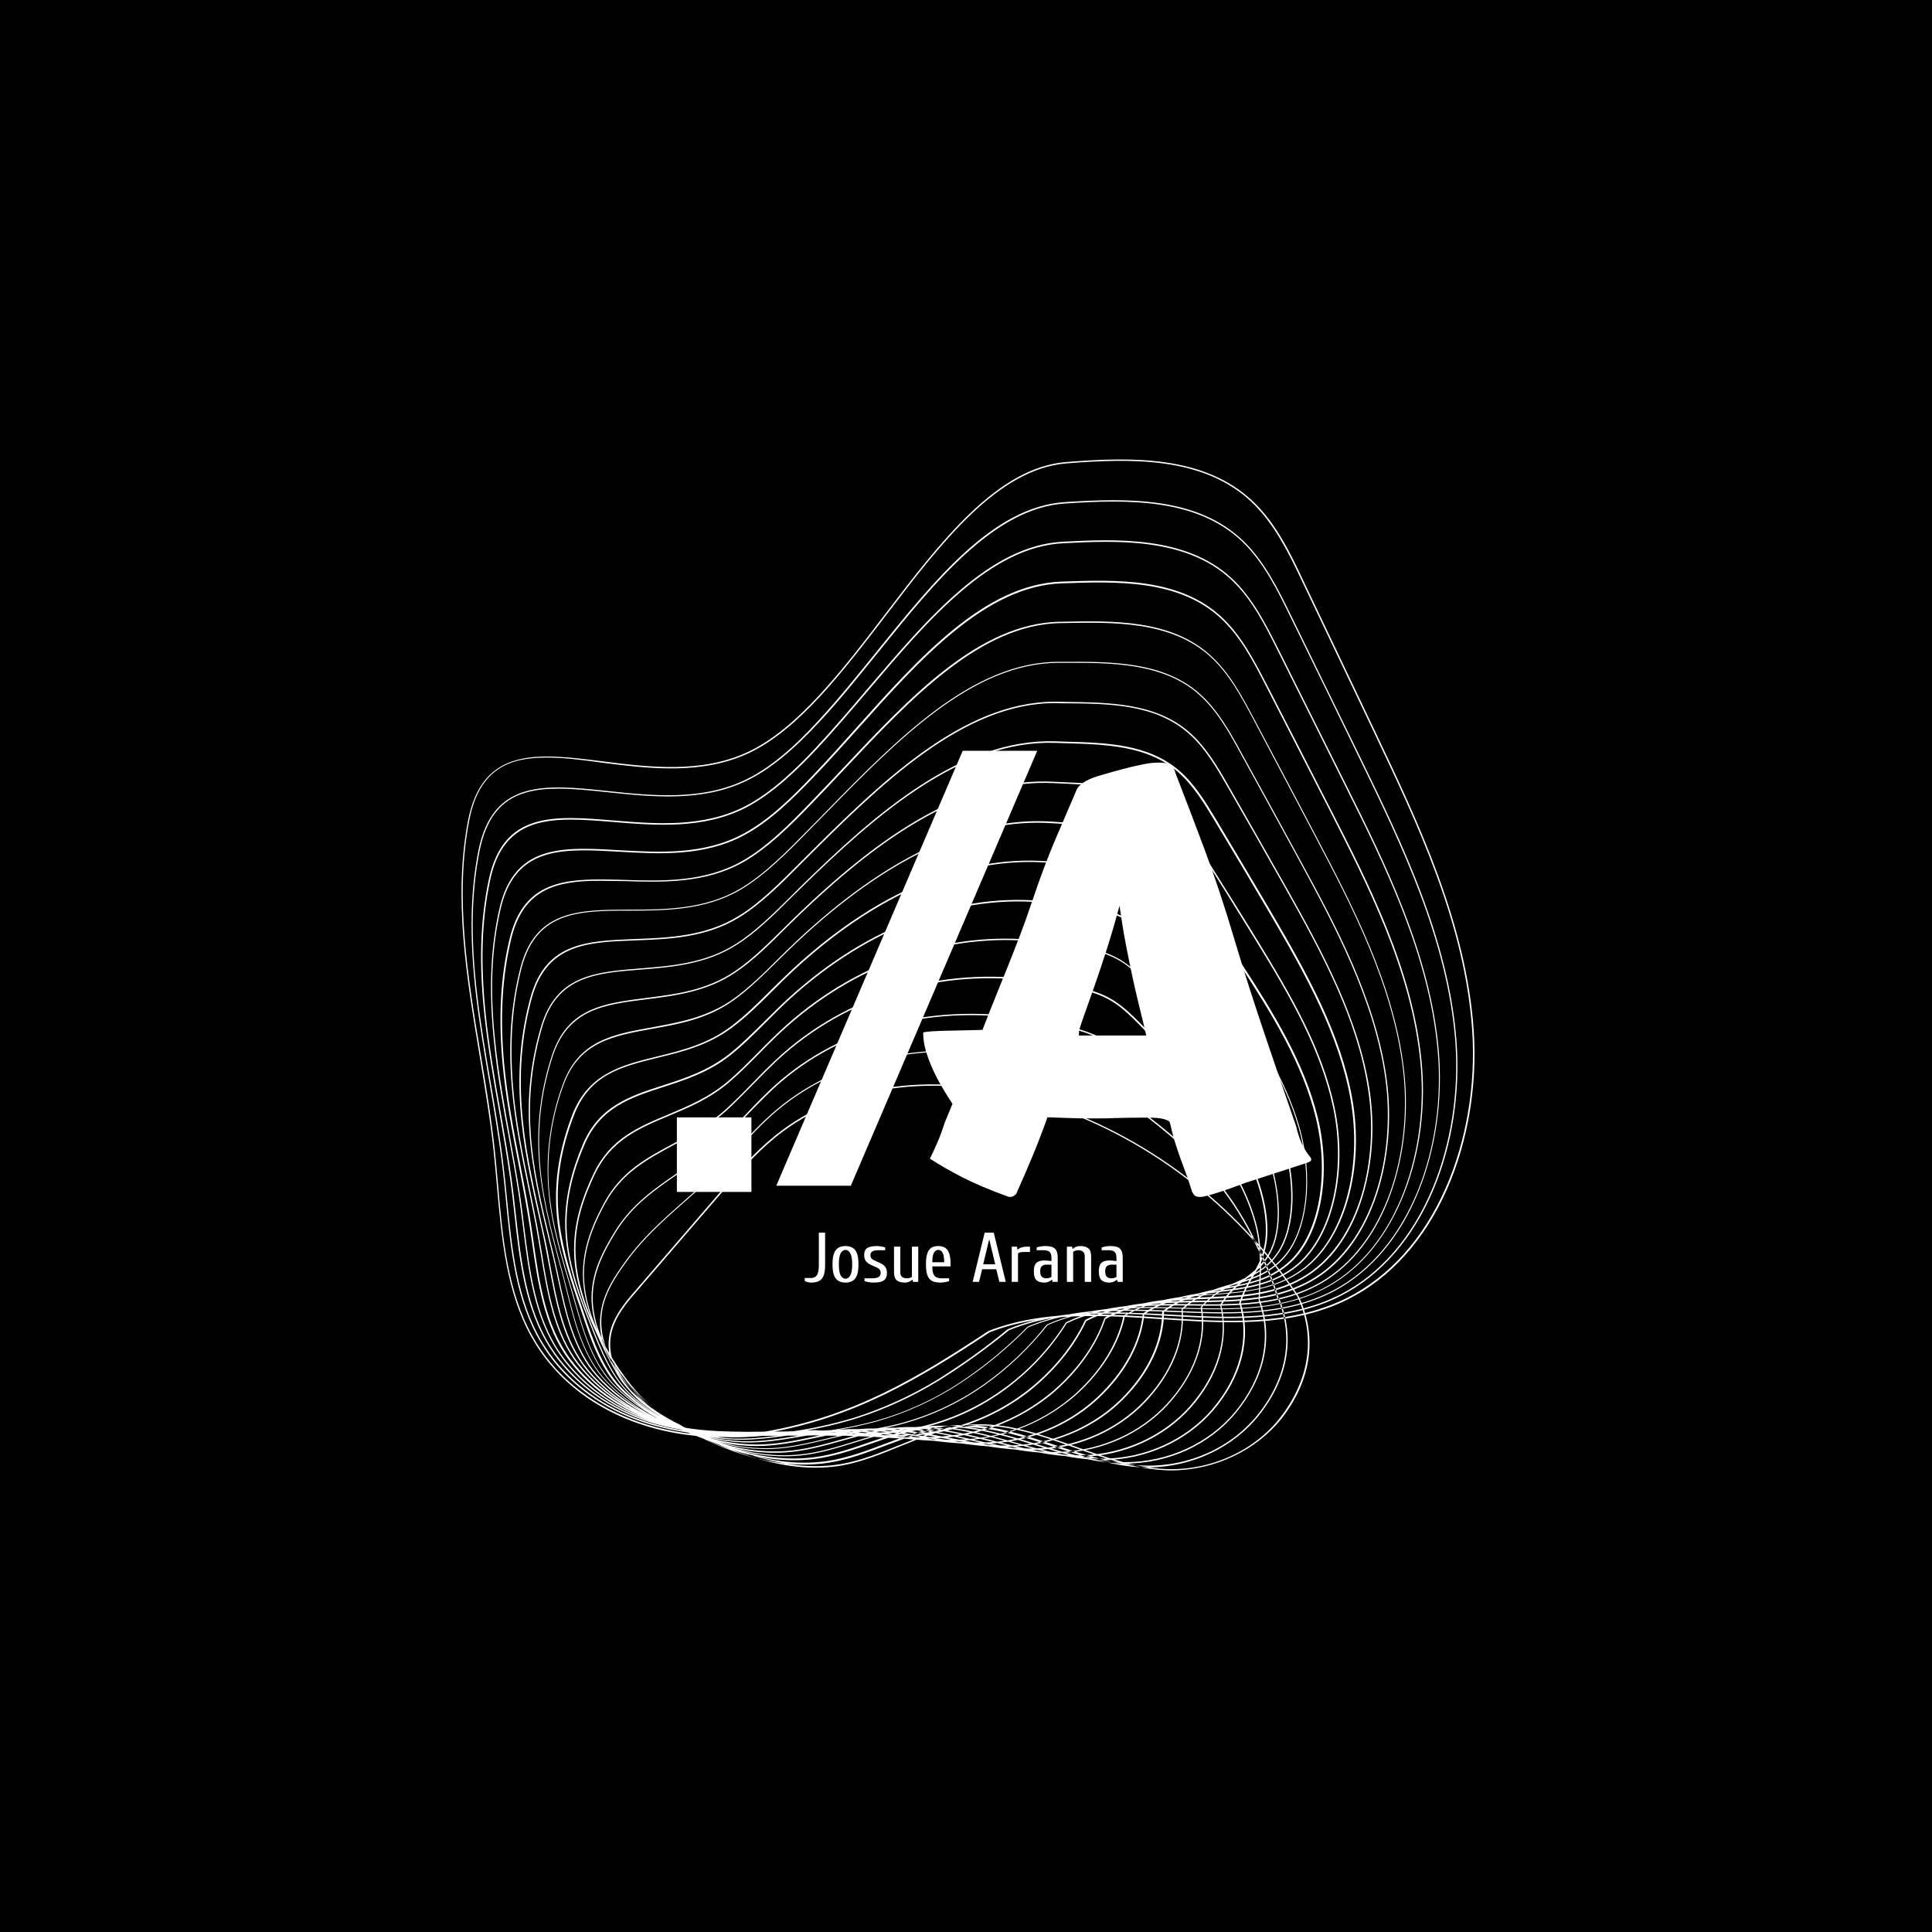 <svg xmlns="http://www.w3.org/2000/svg" xmlns:xlink="http://www.w3.org/1999/xlink" width="500" zoomAndPan="magnify" viewBox="0 0 375 375" height="500" preserveAspectRatio="xMidYMid meet" version="1.0"><defs><g><g id="id1"/><g id="id2"/><g id="id3"/></g><clipPath id="id4"><path d="M 89 89 L 286.738 89 L 286.738 286 L 89 286 Z M 89 89 " clip-rule="nonzero"/></clipPath></defs><rect x="-37.5" width="450" fill="rgb(0%, 0%, 0%)" y="-37.5" height="450" fill-opacity="1"/><rect x="-37.5" width="450" fill="rgb(100%, 100%, 100%)" y="-37.5" height="450" fill-opacity="1"/><rect x="-37.5" width="450" fill="rgb(0%, 0%, 0%)" y="-37.5" height="450" fill-opacity="1"/><g clip-path="url(#id4)"><path fill="rgb(100%, 100%, 100%)" d="M 227.312 285.406 C 226.941 285.406 226.574 285.406 226.172 285.371 C 220.199 285.105 214.324 283.023 208.621 281.012 C 201.777 278.562 194.695 276.047 187.516 276.852 C 183.086 277.324 178.824 279.066 174.695 280.742 C 171.074 282.219 167.348 283.73 163.488 284.434 C 152.887 286.312 142.113 281.953 132.082 276.953 C 129.129 275.477 124.969 273.027 121.949 269.707 C 118.828 266.254 117.617 262.629 118.324 258.941 C 118.996 255.52 121.41 252.703 123.391 250.422 L 139.867 231.301 C 143.086 227.543 146.41 223.688 150.367 220.5 C 157.113 215 165.434 211.746 175.098 210.773 C 183.656 209.898 193.02 210.973 202.113 213.824 C 222.145 220.098 239.895 233.48 252.043 251.562 L 251.977 251.629 L 252.074 251.594 C 255.734 259.375 254.594 267.762 248.855 275.211 C 243.887 281.516 235.734 285.406 227.312 285.406 Z M 190.266 276.449 C 196.574 276.449 202.75 278.629 208.754 280.777 C 214.426 282.789 220.266 284.871 226.203 285.137 C 234.93 285.508 243.555 281.617 248.621 274.973 C 254.258 267.629 255.398 259.344 251.809 251.66 C 239.695 233.648 222.012 220.297 202.043 214.059 C 192.984 211.207 183.691 210.168 175.168 211.039 C 165.57 212.012 157.281 215.266 150.57 220.699 C 146.645 223.887 143.324 227.746 140.102 231.469 L 123.625 250.59 C 121.578 252.938 119.297 255.621 118.625 258.973 C 117.887 262.699 118.691 269.941 132.215 276.684 C 142.215 281.684 152.953 286.012 163.457 284.133 C 167.281 283.461 171.004 281.918 174.629 280.477 C 178.758 278.797 183.051 277.055 187.516 276.551 C 188.422 276.484 189.328 276.449 190.266 276.449 Z M 244.391 274.672 C 250.027 267.594 251.438 259.543 248.285 251.996 L 248.051 252.098 C 251.137 259.543 249.762 267.496 244.191 274.504 C 239.023 280.98 230.801 284.703 222.18 284.469 C 216.34 284.301 210.566 282.387 204.965 280.543 C 204.059 280.242 203.152 279.938 202.246 279.672 C 196.574 277.824 190.535 276.113 184.262 276.719 C 179.93 277.156 175.77 278.73 171.777 280.242 C 168.219 281.582 164.496 282.992 160.703 283.562 C 151.844 284.902 141.945 282.32 130.402 275.645 C 126.512 273.332 123.188 270.312 120.504 266.656 C 117.484 262.562 116.277 258.641 116.848 254.648 C 117.383 250.957 119.465 247.836 121.543 244.953 C 124.867 240.359 128.727 236.938 132.785 233.348 C 135.301 231.133 137.918 228.82 140.402 226.203 C 141.207 225.332 142.047 224.457 142.82 223.586 C 145.402 220.77 148.086 217.852 151.074 215.367 C 163.961 204.668 182.648 201.379 202.281 206.379 L 202.984 206.547 C 206.07 207.316 209.258 208.121 212.078 209.633 C 213.52 210.402 214.93 211.273 216.273 212.215 C 218.621 213.793 220.938 215.5 223.184 217.246 C 228.051 221.035 231.941 224.594 235.098 228.18 C 238.219 231.805 240.867 235.797 242.984 240.055 C 245.062 244.25 246.539 247.336 247.98 252.133 L 248.219 252.062 C 246.773 247.27 245.297 244.148 243.219 239.957 C 241.07 235.66 238.418 231.637 235.297 228.012 C 232.145 224.426 228.25 220.836 223.352 217.043 C 221.105 215.301 218.754 213.59 216.406 212.012 C 215.062 211.074 213.656 210.203 212.211 209.43 C 209.328 207.922 206.137 207.117 203.051 206.344 L 202.348 206.176 C 182.617 201.18 163.859 204.465 150.906 215.234 C 147.918 217.715 145.203 220.668 142.617 223.484 C 141.812 224.355 141.008 225.23 140.203 226.102 C 137.719 228.719 135.133 231.031 132.617 233.246 C 128.523 236.867 124.664 240.289 121.344 244.887 C 119.23 247.805 117.148 250.957 116.613 254.715 C 116.008 258.773 117.215 262.766 120.305 266.926 C 122.988 270.613 126.344 273.668 130.27 275.98 C 141.848 282.691 151.812 285.273 160.738 283.93 C 164.562 283.359 168.254 281.953 171.844 280.609 C 175.836 279.102 179.965 277.559 184.262 277.121 C 190.5 276.484 196.508 278.227 202.145 280.039 C 203.051 280.34 203.957 280.645 204.863 280.91 C 210.469 282.758 216.273 284.668 222.145 284.836 C 222.414 284.836 222.648 284.836 222.918 284.836 C 231.371 284.734 239.359 281.012 244.391 274.672 Z M 218.488 284.066 C 218.387 284.066 218.32 284.066 218.219 284.066 C 212.414 283.996 206.707 282.254 201.172 280.578 C 200.332 280.309 199.496 280.074 198.656 279.805 C 193.086 278.129 187.18 276.551 181.105 277.121 C 176.945 277.492 172.953 278.867 169.094 280.207 C 165.535 281.449 161.812 282.723 158.055 283.191 C 151.676 283.996 141.375 283.16 128.559 274.809 C 125.102 272.527 121.879 268.969 118.758 263.906 C 115.707 259.008 114.465 254.547 114.902 250.188 C 115.305 246.262 116.949 242.906 119.328 239.051 C 122.617 233.75 127.016 230.73 131.68 227.543 C 134.633 225.496 137.719 223.383 140.57 220.602 C 141.879 219.324 143.223 217.918 144.465 216.609 C 146.68 214.262 148.992 211.844 151.512 209.699 C 164.797 198.43 183.453 194.27 202.684 198.262 C 203.184 198.359 203.688 198.461 204.191 198.562 C 207.684 199.266 211.273 199.973 214.324 201.816 C 215.938 202.824 217.48 203.996 218.891 205.27 C 221.371 207.418 223.891 209.633 226.273 211.914 C 230.164 215.57 235.062 220.5 238.688 226.035 C 241.676 230.629 243.887 236.23 244.457 240.66 C 244.895 244.082 244.793 246.059 244.66 248.844 C 244.594 249.852 244.559 250.992 244.527 252.367 L 244.559 252.367 C 247.176 259.613 245.531 267.328 239.961 274.137 C 234.863 280.375 226.844 284.066 218.488 284.066 Z M 183.59 276.719 C 188.789 276.719 193.891 278.094 198.688 279.535 C 199.527 279.77 200.367 280.039 201.207 280.309 C 206.742 281.984 212.445 283.73 218.184 283.797 C 218.285 283.797 218.352 283.797 218.453 283.797 C 226.742 283.797 234.695 280.141 239.762 274 C 245.266 267.293 246.875 259.645 244.324 252.5 L 244.457 252.434 L 244.293 252.434 C 244.324 251.059 244.391 249.918 244.426 248.879 C 244.559 246.129 244.66 244.113 244.223 240.727 C 243.652 236.332 241.473 230.766 238.484 226.203 C 234.895 220.699 229.996 215.77 226.105 212.113 C 223.688 209.832 221.203 207.586 218.723 205.473 C 217.312 204.199 215.801 203.059 214.191 202.051 C 211.172 200.238 207.582 199.5 204.16 198.832 C 203.656 198.73 203.152 198.629 202.648 198.527 C 183.488 194.535 164.934 198.664 151.711 209.898 C 149.195 212.047 146.914 214.461 144.664 216.777 C 143.391 218.117 142.082 219.492 140.738 220.77 C 137.852 223.586 134.766 225.699 131.812 227.711 C 127.184 230.898 122.785 233.883 119.531 239.148 C 117.184 242.973 115.539 246.328 115.137 250.188 C 114.699 254.48 115.906 258.906 118.895 263.703 C 122.016 268.734 125.168 272.258 128.625 274.504 C 141.375 282.855 151.609 283.664 157.953 282.855 C 161.711 282.387 165.402 281.113 168.957 279.871 C 172.852 278.531 176.844 277.156 181.039 276.754 C 181.91 276.754 182.75 276.719 183.59 276.719 Z M 213.992 283.359 C 208.285 283.359 202.582 281.785 197.113 280.242 C 196.406 280.039 195.734 279.84 195.031 279.672 C 189.293 278.094 183.656 276.719 177.852 277.188 C 173.859 277.523 170.031 278.73 166.309 279.871 C 162.75 280.98 159.059 282.152 155.27 282.523 C 146.141 283.395 135.738 280.172 126.711 273.668 C 122.316 270.48 119.43 265.449 117.082 260.953 C 114.094 255.352 112.887 250.52 113.188 245.824 C 113.523 240.93 115.473 236.77 117.316 233.379 C 120.57 227.41 125.469 224.762 130.707 221.977 C 134.129 220.129 137.684 218.254 140.941 215.266 C 142.652 213.691 144.297 212.047 146.008 210.27 C 147.953 208.289 149.965 206.211 152.113 204.332 C 165.906 192.355 184.461 187.324 203.02 190.512 C 203.656 190.613 204.293 190.715 204.93 190.812 C 208.922 191.449 213.016 192.121 216.441 194.371 C 218.254 195.578 219.762 197.02 221.406 198.695 C 224.059 201.379 226.707 204.164 229.258 206.98 C 233.789 211.914 238.855 217.852 242.145 224.258 C 245.195 230.195 246.605 237.004 245.77 241.598 C 245.23 244.449 244.293 246.027 243.285 247.738 C 242.445 249.145 241.605 250.59 240.836 252.902 C 242.914 259.848 241.035 267.227 235.531 273.699 C 230.398 279.703 222.414 283.328 214.191 283.395 C 214.125 283.359 214.059 283.359 213.992 283.359 Z M 180.234 276.852 C 185.234 276.852 190.133 278.059 195.066 279.438 C 195.77 279.637 196.441 279.805 197.145 280.008 C 202.613 281.551 208.285 283.125 213.957 283.125 C 214.023 283.125 214.09 283.125 214.16 283.125 C 222.312 283.059 230.199 279.469 235.297 273.531 C 240.734 267.125 242.578 259.812 240.531 252.938 L 240.531 252.871 C 241.305 250.488 242.176 249.047 243.016 247.602 C 243.988 245.926 244.93 244.348 245.465 241.566 C 246.305 237.035 244.895 230.293 241.875 224.391 C 238.586 218.016 233.555 212.113 229.023 207.184 C 226.441 204.367 223.789 201.582 221.172 198.93 C 219.562 197.289 218.051 195.812 216.273 194.637 C 212.918 192.422 208.824 191.754 204.863 191.117 C 204.227 191.016 203.59 190.914 202.949 190.812 C 184.461 187.629 166.008 192.625 152.25 204.566 C 150.102 206.445 148.086 208.523 146.141 210.504 C 144.496 212.18 142.785 213.926 141.074 215.5 C 137.785 218.488 134.23 220.398 130.773 222.242 C 125.605 225.027 120.707 227.645 117.484 233.547 C 115.641 236.938 113.727 241.062 113.391 245.891 C 113.09 250.555 114.332 255.316 117.25 260.887 C 119.598 265.348 122.449 270.344 126.812 273.5 C 135.773 279.973 146.105 283.191 155.168 282.32 C 158.926 281.953 162.582 280.812 166.141 279.703 C 169.863 278.531 173.723 277.324 177.75 276.988 C 178.621 276.887 179.43 276.852 180.234 276.852 Z M 209.461 282.723 C 203.992 282.723 198.52 281.348 193.219 280.008 C 192.617 279.84 192.012 279.703 191.406 279.57 C 185.5 278.094 180.168 276.922 174.598 277.324 C 170.77 277.59 167.078 278.629 163.488 279.637 C 159.934 280.645 156.242 281.648 152.484 281.918 C 143.223 282.523 133.156 279.133 124.898 272.594 C 120.402 269.039 117.922 263.57 115.539 258.27 L 115.438 258.07 C 113.426 253.707 111.176 247.836 111.445 241.465 C 111.613 237.105 112.785 232.844 115.27 227.68 C 118.457 221.035 123.895 218.754 129.664 216.34 C 133.559 214.695 137.586 213.02 141.273 209.898 C 143.355 208.156 145.27 206.176 147.316 204.129 C 149.027 202.387 150.805 200.609 152.684 198.93 C 167.113 186.117 185.57 180.246 203.32 182.762 C 204.023 182.863 204.762 182.965 205.469 183.066 C 209.996 183.637 214.73 184.273 218.488 186.957 C 220.633 188.465 222.312 190.41 223.82 192.156 C 226.605 195.375 229.426 198.695 232.145 202.051 C 236.941 207.922 242.344 214.832 245.5 222.445 C 248.52 229.656 249.09 237.707 246.941 242.473 C 245.602 245.422 243.855 246.766 241.977 248.207 C 240.332 249.48 238.586 250.824 237.078 253.371 C 238.621 260.082 236.508 267.16 231.07 273.266 C 225.969 279 218.152 282.555 210.164 282.758 C 209.93 282.723 209.695 282.723 209.461 282.723 Z M 176.844 276.988 C 181.645 276.988 186.34 278.059 191.477 279.301 C 192.078 279.438 192.684 279.605 193.285 279.77 C 198.789 281.148 204.496 282.59 210.164 282.453 C 218.086 282.254 225.836 278.73 230.902 273.027 C 236.27 266.957 238.387 259.98 236.844 253.34 L 236.977 253.305 L 236.844 253.238 C 238.387 250.621 240.164 249.246 241.84 247.938 C 243.688 246.531 245.434 245.188 246.742 242.305 C 248.855 237.605 248.285 229.656 245.297 222.512 C 242.145 214.93 236.773 208.023 231.977 202.184 C 229.258 198.832 226.441 195.512 223.656 192.289 C 222.18 190.578 220.5 188.633 218.387 187.156 C 214.66 184.508 209.996 183.902 205.469 183.332 C 204.73 183.234 204.023 183.133 203.32 183.031 C 185.668 180.516 167.281 186.387 152.887 199.133 C 151.008 200.809 149.227 202.586 147.516 204.332 C 145.469 206.41 143.523 208.355 141.441 210.137 C 137.719 213.289 133.691 214.965 129.766 216.609 C 124.062 218.992 118.66 221.27 115.504 227.812 C 113.055 232.945 111.879 237.137 111.711 241.465 C 111.477 247.805 113.691 253.605 115.672 257.969 L 115.773 258.168 C 118.156 263.438 120.605 268.871 125.066 272.391 C 133.289 278.867 143.289 282.254 152.484 281.648 C 156.207 281.414 159.898 280.375 163.457 279.367 C 167.047 278.363 170.77 277.324 174.598 277.055 C 175.336 276.988 176.105 276.988 176.844 276.988 Z M 204.66 282.051 C 199.527 282.051 194.527 280.945 189.262 279.77 L 187.816 279.438 C 182.785 278.328 177.113 277.055 171.34 277.422 C 167.719 277.656 164.16 278.531 160.77 279.336 C 157.18 280.207 153.457 281.113 149.73 281.246 C 140.57 281.551 130.637 277.895 123.09 271.484 C 118.691 267.73 116.512 262.094 114.398 256.66 C 114.195 256.156 113.996 255.652 113.793 255.148 C 111.711 249.918 109.633 243.68 109.699 237.07 C 109.766 232.207 110.875 227.41 113.188 221.977 C 116.344 214.664 122.281 212.75 128.59 210.703 C 132.953 209.297 137.449 207.82 141.578 204.566 C 143.961 202.656 146.176 200.441 148.523 198.125 C 150.035 196.617 151.609 195.039 153.254 193.562 C 168.656 179.609 186.543 173.035 203.621 175.016 C 204.395 175.117 205.164 175.184 205.938 175.25 C 211.07 175.785 216.406 176.324 220.566 179.477 C 222.883 181.219 224.695 183.5 226.273 185.516 C 229.227 189.27 232.176 193.129 235.062 197.02 C 240.23 203.93 245.969 212.012 248.887 220.566 C 251.809 229.02 251.504 238.344 248.148 243.242 C 246.035 246.363 243.418 247.535 240.668 248.777 C 238.184 249.883 235.633 251.059 233.32 253.742 C 234.324 260.184 231.977 266.891 226.641 272.695 C 221.508 278.262 214.059 281.648 206.172 282.02 C 205.668 282.051 205.164 282.051 204.66 282.051 Z M 173.387 277.121 C 178.453 277.121 183.422 278.227 187.852 279.199 L 189.293 279.535 C 195.066 280.812 200.5 282.051 206.137 281.785 C 213.957 281.414 221.34 278.059 226.441 272.559 C 231.742 266.824 234.09 260.148 233.051 253.773 L 233.051 253.707 L 233.082 253.676 C 235.434 250.891 238.016 249.715 240.566 248.574 C 243.285 247.336 245.867 246.195 247.949 243.109 C 251.238 238.277 251.539 229.02 248.652 220.668 C 245.734 212.148 239.996 204.098 234.863 197.188 C 231.977 193.328 229.023 189.438 226.07 185.715 C 224.492 183.703 222.715 181.422 220.398 179.711 C 216.273 176.625 211.004 176.09 205.902 175.551 C 205.133 175.484 204.359 175.383 203.59 175.316 C 186.574 173.336 168.758 179.91 153.422 193.801 C 151.812 195.273 150.234 196.852 148.727 198.359 C 146.375 200.711 144.16 202.922 141.746 204.836 C 137.586 208.121 133.055 209.598 128.691 211.008 C 122.449 213.02 116.543 214.93 113.457 222.145 C 111.141 227.543 110.035 232.309 109.969 237.137 C 109.902 243.68 111.98 249.918 114.027 255.148 C 114.23 255.652 114.43 256.156 114.633 256.66 C 116.746 262.059 118.895 267.66 123.258 271.387 C 130.738 277.758 140.637 281.414 149.699 281.078 C 153.422 280.945 157.113 280.039 160.703 279.168 C 164.125 278.328 167.684 277.457 171.34 277.223 C 172.012 277.121 172.719 277.121 173.387 277.121 Z M 199.828 281.449 C 194.996 281.449 190.234 280.508 185.234 279.57 L 183.957 279.336 C 178.789 278.328 173.457 277.324 168.055 277.59 C 164.629 277.758 161.273 278.465 158.055 279.133 C 154.43 279.906 150.672 280.676 146.879 280.676 C 137.754 280.676 128.156 276.852 121.211 270.445 C 116.812 266.387 114.832 260.484 112.922 254.781 C 112.652 253.941 112.383 253.137 112.082 252.301 C 110.102 246.531 107.953 239.789 107.922 232.711 C 107.887 227.344 108.93 221.977 111.109 216.309 C 114.23 208.355 120.672 206.746 127.52 205.07 C 132.348 203.895 137.348 202.656 141.879 199.234 C 144.598 197.188 147.113 194.703 149.766 192.055 C 151.074 190.781 152.414 189.438 153.793 188.164 C 174.562 168.977 192.48 166.191 203.891 167.234 C 204.66 167.301 205.434 167.367 206.238 167.434 C 212.012 167.902 217.984 168.375 222.582 171.996 C 225.098 173.941 226.977 176.59 228.652 178.906 C 231.742 183.199 234.863 187.594 237.914 192.02 C 243.652 200.34 249.527 209.262 252.211 218.723 C 255.027 228.516 253.82 238.949 249.324 244.082 C 246.371 247.402 242.949 248.406 239.293 249.449 C 236.004 250.387 232.613 251.359 229.559 254.211 C 230.062 260.383 227.414 266.789 222.18 272.258 C 217.078 277.559 209.762 280.879 202.113 281.383 C 201.375 281.414 200.602 281.449 199.828 281.449 Z M 169.965 277.254 C 174.73 277.254 179.461 278.16 184.023 279.035 L 185.301 279.27 C 191.07 280.375 196.508 281.449 202.145 281.078 C 209.73 280.578 216.977 277.289 222.012 272.023 C 227.246 266.59 229.828 260.25 229.324 254.145 L 229.461 254.145 L 229.359 254.043 C 232.445 251.125 235.902 250.117 239.258 249.18 C 242.883 248.141 246.305 247.168 249.191 243.879 C 253.652 238.816 254.828 228.484 252.043 218.789 C 249.359 209.363 243.52 200.473 237.781 192.188 C 234.727 187.762 231.605 183.367 228.52 179.074 C 226.844 176.758 224.965 174.145 222.48 172.195 C 217.949 168.641 212.012 168.172 206.273 167.703 C 205.469 167.637 204.695 167.566 203.922 167.5 C 192.582 166.461 174.73 169.246 154.027 188.363 C 152.652 189.641 151.309 190.98 150.035 192.258 C 147.383 194.906 144.867 197.387 142.113 199.434 C 137.516 202.891 132.516 204.129 127.652 205.305 C 120.605 207.051 114.496 208.523 111.445 216.375 C 109.262 222.008 108.223 227.344 108.258 232.676 C 108.324 239.688 110.438 246.395 112.418 252.164 C 112.688 252.969 112.988 253.809 113.258 254.648 C 115.168 260.316 117.117 266.219 121.477 270.211 C 128.391 276.586 137.918 280.375 146.98 280.375 C 150.738 280.375 154.297 279.637 158.086 278.832 C 161.34 278.16 164.664 277.457 168.121 277.289 C 168.691 277.289 169.328 277.254 169.965 277.254 Z M 194.898 280.844 C 190.402 280.844 185.938 280.105 181.273 279.336 L 179.863 279.102 C 175 278.297 169.934 277.457 164.863 277.656 C 161.676 277.793 158.523 278.328 155.504 278.832 C 151.645 279.504 147.988 280.105 144.195 279.973 C 134.934 279.535 126.141 275.746 119.496 269.305 C 115 264.91 113.223 258.605 111.477 252.535 C 111.176 251.492 110.875 250.422 110.57 249.379 C 108.324 242.035 106.477 235.359 106.309 228.316 C 106.145 222.242 107.117 216.309 109.195 210.605 C 112.25 201.984 118.895 200.777 126.578 199.402 C 131.879 198.43 137.348 197.457 142.348 193.898 C 145.336 191.754 148.086 189.07 150.973 186.184 C 152.113 185.078 153.289 183.902 154.461 182.797 C 172.047 166.262 188.789 158.41 204.293 159.484 C 205.031 159.551 205.805 159.586 206.574 159.617 C 213.051 160.02 219.727 160.422 224.762 164.516 C 227.48 166.73 229.461 169.68 231.238 172.297 C 234.492 177.129 237.781 182.094 240.969 187.023 C 247.312 196.75 253.184 206.379 255.766 216.844 C 258.484 227.945 256.406 239.484 250.699 244.887 C 246.941 248.441 242.648 249.246 238.082 250.117 C 233.988 250.891 229.762 251.695 225.938 254.68 C 225.902 260.551 223.051 266.621 217.848 271.754 C 212.781 276.785 205.637 280.039 198.219 280.676 C 197.078 280.777 195.973 280.844 194.898 280.844 Z M 166.508 277.391 C 171.039 277.391 175.535 278.129 179.898 278.867 L 181.309 279.102 C 187.078 280.039 192.547 280.945 198.117 280.441 C 205.469 279.805 212.547 276.551 217.582 271.586 C 222.75 266.488 225.566 260.449 225.566 254.613 L 225.703 254.613 L 225.633 254.512 C 229.492 251.461 233.789 250.656 237.914 249.883 C 242.445 249.047 246.707 248.207 250.398 244.719 C 256.035 239.387 258.082 227.98 255.398 216.945 C 252.848 206.512 246.977 196.918 240.633 187.223 C 237.445 182.293 234.156 177.363 230.902 172.5 C 229.156 169.918 227.18 166.965 224.492 164.785 C 219.492 160.727 212.883 160.324 206.441 159.922 C 205.668 159.887 204.93 159.82 204.16 159.785 C 188.758 158.711 172.047 166.527 154.531 183.031 C 153.32 184.172 152.18 185.312 151.039 186.418 C 148.121 189.305 145.371 192.02 142.383 194.168 C 137.348 197.758 131.848 198.762 126.512 199.703 C 118.926 201.078 112.352 202.254 109.332 210.738 C 107.25 216.406 106.309 222.344 106.445 228.348 C 106.613 235.359 108.492 242 110.707 249.312 C 111.008 250.355 111.344 251.426 111.613 252.469 C 113.324 258.504 115.102 264.777 119.566 269.137 C 126.176 275.543 134.898 279.336 144.094 279.738 C 147.887 279.871 151.512 279.234 155.367 278.598 C 158.391 278.059 161.543 277.523 164.766 277.391 C 165.402 277.391 165.938 277.391 166.508 277.391 Z M 189.73 280.273 C 185.57 280.273 181.375 279.703 177.047 279.133 C 176.477 279.066 175.938 278.965 175.367 278.898 C 170.906 278.297 166.273 277.656 161.645 277.793 C 158.691 277.895 155.77 278.262 152.984 278.629 C 149.027 279.168 145.301 279.672 141.441 279.367 C 132.586 278.73 123.691 274.539 117.688 268.23 C 113.156 263.469 111.512 256.793 109.934 250.387 C 109.598 249.113 109.297 247.77 108.93 246.461 L 108.691 245.625 C 106.812 238.613 104.867 231.402 104.531 223.922 C 104.23 217.449 105.102 211.039 107.117 204.902 C 110.137 195.609 117.25 194.738 125.469 193.699 C 131.242 192.961 137.18 192.223 142.617 188.531 C 146.008 186.25 149.059 183.199 152.316 179.98 C 153.188 179.141 154.059 178.234 154.965 177.395 C 163.758 168.977 171.242 163.105 178.523 158.914 C 187.684 153.648 196.172 151.301 204.527 151.734 C 205.23 151.77 205.969 151.801 206.707 151.836 C 213.855 152.137 221.238 152.473 226.742 157.07 C 229.629 159.484 231.742 162.805 233.586 165.723 C 236.977 171.09 240.434 176.59 243.789 182.059 C 250.734 193.363 256.672 203.629 259.055 215.031 C 261.641 227.441 258.688 240.055 251.84 245.723 C 247.277 249.48 241.875 250.152 236.641 250.789 C 231.742 251.395 226.676 251.996 222.109 255.117 C 221.539 260.754 218.418 266.488 213.352 271.285 C 208.254 276.113 201.441 279.234 194.16 280.039 C 192.648 280.207 191.172 280.273 189.73 280.273 Z M 162.953 277.523 C 167.148 277.523 171.34 278.094 175.367 278.629 C 175.938 278.699 176.477 278.797 177.047 278.867 C 182.918 279.637 188.453 280.375 194.094 279.77 C 201.305 278.965 208.051 275.879 213.117 271.082 C 218.184 266.285 221.273 260.586 221.809 255.016 L 221.941 255.016 L 221.875 254.914 C 226.508 251.73 231.605 251.125 236.574 250.52 C 242.008 249.852 247.145 249.215 251.641 245.523 C 258.418 239.922 261.336 227.41 258.789 215.098 C 256.406 203.727 250.5 193.496 243.555 182.227 C 240.199 176.758 236.773 171.258 233.352 165.891 C 231.508 162.973 229.426 159.684 226.574 157.305 C 221.137 152.742 213.789 152.441 206.676 152.105 C 205.938 152.07 205.23 152.039 204.496 152.004 C 196.207 151.602 187.75 153.914 178.656 159.148 C 171.375 163.34 163.926 169.18 155.133 177.598 C 154.227 178.469 153.355 179.344 152.484 180.18 C 149.227 183.434 146.141 186.488 142.719 188.77 C 137.25 192.492 130.973 193.262 125.438 193.969 C 117.316 194.973 110.27 195.879 107.285 205.004 C 105.27 211.141 104.398 217.516 104.699 223.953 C 105 231.367 106.949 238.613 108.828 245.59 L 109.062 246.43 C 109.398 247.738 109.734 249.047 110.07 250.355 C 111.645 256.762 113.289 263.367 117.754 268.098 C 123.727 274.371 132.516 278.496 141.344 279.168 C 145.168 279.438 148.891 278.934 152.82 278.43 C 155.637 278.062 158.523 277.656 161.508 277.59 C 162.047 277.523 162.516 277.523 162.953 277.523 Z M 184.262 279.738 C 180.871 279.738 177.348 279.438 173.422 279.035 C 172.516 278.934 171.609 278.832 170.703 278.73 C 166.676 278.297 162.516 277.859 158.355 277.926 C 155.738 277.961 153.121 278.227 150.637 278.465 C 146.512 278.867 142.617 279.234 138.625 278.766 C 129.934 277.758 121.41 273.43 115.84 267.16 C 111.242 261.992 109.734 254.914 108.258 248.074 C 107.953 246.598 107.617 245.055 107.25 243.578 C 107.047 242.672 106.812 241.766 106.578 240.828 C 104.902 233.949 103.191 226.805 102.754 219.562 C 102.285 212.684 103.055 205.809 105.035 199.199 C 108.023 189.238 115.605 188.668 124.363 187.961 C 130.301 187.492 137.047 186.957 142.918 183.164 C 146.711 180.75 150.168 177.297 153.824 173.672 C 154.395 173.102 154.965 172.531 155.535 171.961 C 169.73 158.074 186.406 143.316 204.828 143.887 C 205.469 143.918 206.105 143.918 206.777 143.953 C 214.66 144.156 222.816 144.391 228.82 149.523 C 231.91 152.172 234.09 155.828 236.035 159.047 C 239.594 164.984 243.184 171.023 246.707 176.992 C 253.988 189.406 260.195 200.711 262.445 213.086 C 264.93 226.805 261.035 240.523 253.051 246.43 C 247.68 250.422 241.371 250.891 235.266 251.328 C 229.559 251.762 223.656 252.199 218.352 255.453 C 217.246 260.82 213.891 266.219 208.891 270.715 C 203.59 275.379 197.113 278.328 190.133 279.27 C 188.152 279.637 186.207 279.738 184.262 279.738 Z M 159.328 277.656 C 163.188 277.656 167.012 278.059 170.703 278.465 C 171.609 278.562 172.516 278.664 173.422 278.766 C 179.598 279.402 184.762 279.805 190.066 279.102 C 196.977 278.16 203.422 275.242 208.656 270.613 C 213.621 266.152 216.941 260.785 218.051 255.453 L 218.184 255.484 L 218.117 255.352 C 223.488 252.062 229.426 251.594 235.164 251.191 C 241.508 250.723 247.512 250.254 252.812 246.328 C 260.734 240.457 264.559 226.875 262.109 213.223 C 259.895 200.875 253.688 189.605 246.406 177.195 C 242.883 171.191 239.293 165.152 235.734 159.25 C 233.82 156.062 231.641 152.441 228.586 149.789 C 222.648 144.691 214.562 144.488 206.707 144.254 C 206.07 144.223 205.398 144.223 204.762 144.188 C 186.477 143.617 169.832 158.344 155.672 172.164 C 155.102 172.734 154.531 173.305 153.961 173.84 C 150.301 177.496 146.844 180.953 143.02 183.367 C 137.082 187.191 130.301 187.727 124.363 188.199 C 115.707 188.867 108.191 189.473 105.27 199.234 C 103.324 205.809 102.551 212.652 102.988 219.492 C 103.391 226.738 105.137 233.852 106.781 240.727 C 107.016 241.633 107.215 242.539 107.453 243.477 C 107.82 244.953 108.121 246.496 108.457 247.973 C 109.934 254.781 111.445 261.824 115.973 266.926 C 121.512 273.129 129.969 277.457 138.59 278.43 C 142.551 278.867 146.441 278.496 150.535 278.129 C 153.055 277.895 155.637 277.625 158.289 277.59 C 158.691 277.656 158.992 277.656 159.328 277.656 Z M 178.188 279.27 C 175.402 279.27 172.617 279.102 169.797 278.898 C 168.457 278.797 167.078 278.699 165.77 278.598 C 162.281 278.328 158.691 278.027 155.102 278.027 C 152.852 278.027 150.637 278.16 148.488 278.297 C 144.129 278.531 140.035 278.797 135.84 278.129 C 127.25 276.785 119.262 272.391 113.996 266.086 C 109.332 260.484 107.922 252.969 106.578 245.723 C 106.277 244.082 105.941 242.371 105.605 240.691 C 105.27 239.148 104.934 237.574 104.566 235.996 C 103.055 229.254 101.512 222.242 101.008 215.199 C 100.438 207.418 101.109 200.34 102.988 193.531 C 105.941 182.898 113.996 182.629 123.289 182.262 C 129.664 182.023 136.914 181.758 143.254 177.867 C 147.484 175.316 151.273 171.461 155.336 167.398 L 156.105 166.629 C 170.434 152.34 186.676 136.203 204.73 136.203 C 204.863 136.203 204.996 136.203 205.133 136.203 C 205.668 136.203 206.172 136.203 206.707 136.238 C 215.398 136.34 224.359 136.441 230.867 142.141 C 234.156 145.027 236.438 148.984 238.453 152.508 C 242.145 158.949 245.902 165.555 249.594 172.098 C 257.211 185.613 263.688 197.891 265.801 211.344 C 266.906 218.352 266.438 225.699 264.523 232.074 C 262.477 238.914 258.922 244.18 254.223 247.367 C 248.051 251.562 240.801 251.863 233.855 252.133 C 227.344 252.398 220.633 252.668 214.562 256.023 C 212.883 261.121 209.258 266.188 204.426 270.344 C 199.191 274.738 192.852 277.625 186.105 278.73 C 183.488 279.102 180.836 279.27 178.188 279.27 Z M 155.504 277.758 C 158.961 277.758 162.449 278.027 165.805 278.328 C 167.113 278.43 168.488 278.562 169.832 278.629 C 175.336 279 180.703 279.27 186.07 278.43 C 192.785 277.355 199.059 274.473 204.258 270.109 C 209.09 265.984 212.684 260.918 214.359 255.855 L 214.492 255.887 L 214.426 255.754 C 220.535 252.332 227.312 252.062 233.855 251.797 C 241.102 251.492 247.98 251.227 254.09 247.102 C 258.719 243.945 262.242 238.715 264.289 231.938 C 266.168 225.633 266.641 218.32 265.531 211.344 C 263.453 197.957 256.977 185.68 249.359 172.195 C 245.668 165.656 241.941 159.082 238.219 152.641 C 236.203 149.152 233.957 145.195 230.699 142.344 C 224.258 136.676 215.332 136.574 206.707 136.508 C 206.172 136.508 205.668 136.508 205.133 136.473 C 187.047 136.238 170.703 152.473 156.309 166.832 L 155.535 167.602 C 151.477 171.695 147.652 175.52 143.422 178.102 C 137.016 182.023 129.766 182.293 123.324 182.527 C 114.129 182.863 106.176 183.164 103.258 193.598 C 101.379 200.375 100.738 207.453 101.277 215.168 C 101.781 222.211 103.324 229.188 104.801 235.93 C 105.137 237.508 105.504 239.051 105.84 240.625 C 106.211 242.27 106.512 243.98 106.812 245.656 C 108.156 252.871 109.566 260.348 114.195 265.918 C 119.43 272.191 127.316 276.551 135.871 277.895 C 140.035 278.531 144.129 278.297 148.457 278.062 C 150.605 277.926 152.852 277.793 155.102 277.793 C 155.234 277.758 155.367 277.758 155.504 277.758 Z M 171.242 278.867 C 169.664 278.867 167.984 278.832 166.242 278.766 C 164.328 278.699 162.383 278.598 160.469 278.465 C 157.652 278.297 154.766 278.129 151.879 278.129 C 150.102 278.129 148.355 278.16 146.68 278.195 C 141.98 278.297 137.551 278.395 133.121 277.492 C 124.766 275.781 117.148 271.25 112.25 264.98 C 107.484 258.906 106.211 250.957 104.934 243.242 C 104.633 241.465 104.332 239.586 103.996 237.773 C 103.559 235.492 103.09 233.18 102.621 230.934 C 101.277 224.391 99.867 217.582 99.332 210.84 C 98.625 202.418 99.195 194.906 101.008 187.863 C 103.93 176.59 112.418 176.59 122.25 176.559 C 129.062 176.559 136.812 176.523 143.625 172.531 C 148.32 169.781 152.75 165.254 156.676 161.262 C 157.887 160.055 159.059 158.812 160.27 157.605 C 174.262 143.316 188.723 128.523 205.398 128.457 L 206.508 128.457 C 215.566 128.422 225.836 128.355 232.914 134.695 C 236.406 137.816 238.789 142.141 240.867 145.934 C 244.727 152.91 248.621 160.055 252.48 167.133 C 258.988 179.105 267.074 194 269.156 209.496 C 270.195 217.078 269.492 225.027 267.242 231.836 C 264.793 239.184 260.734 244.852 255.43 248.172 C 248.418 252.566 240.297 252.668 232.445 252.77 C 225.164 252.871 217.613 252.938 210.836 256.426 C 208.555 261.324 204.797 265.953 199.996 269.844 C 194.832 273.969 188.621 276.785 182.145 278.027 C 178.621 278.664 175.098 278.867 171.242 278.867 Z M 151.141 277.859 C 151.375 277.859 151.645 277.859 151.879 277.859 C 154.766 277.895 157.684 278.059 160.504 278.195 C 162.383 278.297 164.363 278.43 166.242 278.496 C 172.18 278.699 177.145 278.629 182.047 277.727 C 188.523 276.516 194.664 273.699 199.797 269.609 C 204.594 265.75 208.32 261.121 210.602 256.258 L 210.668 256.289 L 210.637 256.191 C 217.48 252.668 225.098 252.566 232.445 252.469 C 240.266 252.367 248.352 252.266 255.297 247.906 C 260.531 244.617 264.594 238.98 267.008 231.703 C 269.258 224.926 269.926 217.043 268.922 209.496 C 266.84 194.035 258.754 179.176 252.277 167.199 C 248.418 160.121 244.527 152.977 240.668 146 C 238.484 142.008 236.203 137.914 232.75 134.828 C 225.77 128.59 215.535 128.625 206.508 128.656 L 205.398 128.656 C 188.824 128.727 174.395 143.449 160.438 157.707 C 159.227 158.949 158.02 160.156 156.844 161.363 C 152.918 165.387 148.457 169.918 143.727 172.699 C 136.879 176.727 129.094 176.727 122.25 176.758 C 112.52 176.758 104.129 176.793 101.242 187.863 C 99.43 194.871 98.895 202.387 99.566 210.773 C 100.102 217.516 101.512 224.289 102.855 230.863 C 103.324 233.113 103.793 235.461 104.23 237.707 C 104.566 239.52 104.867 241.398 105.168 243.176 C 106.41 250.824 107.719 258.773 112.418 264.777 C 117.281 270.984 124.832 275.512 133.121 277.188 C 137.551 278.059 141.945 277.992 146.645 277.895 C 148.121 277.895 149.629 277.859 151.141 277.859 Z M 161.746 278.664 C 159.262 278.664 156.676 278.562 154.195 278.465 C 152.383 278.395 150.504 278.297 148.625 278.262 C 147.551 278.227 146.512 278.227 145.438 278.227 C 140.168 278.16 135.203 278.129 130.301 276.887 C 122.215 274.875 114.969 270.145 110.402 263.938 C 105.57 257.398 104.398 248.977 103.223 240.828 C 102.953 238.883 102.652 236.867 102.316 234.922 C 101.812 231.938 101.211 228.887 100.641 225.898 C 99.398 219.562 98.156 212.984 97.551 206.48 C 96.715 197.457 97.148 189.504 98.93 182.16 C 101.812 170.219 110.773 170.488 121.176 170.789 C 128.422 171.023 136.68 171.258 143.926 167.199 C 148.727 164.516 153.121 160.121 157.215 155.863 C 159.328 153.68 161.508 151.367 163.59 149.152 C 176.609 135.301 190.066 120.977 205.703 120.676 L 206.207 120.676 C 216.105 120.473 227.312 120.238 234.961 127.215 C 238.652 130.535 241.102 135.199 243.316 139.324 C 247.344 146.906 251.406 154.586 255.363 162.133 C 262.477 175.688 270.566 191.047 272.512 207.652 C 273.484 215.805 272.547 224.324 269.961 231.602 C 267.141 239.484 262.547 245.488 256.641 248.977 C 248.82 253.574 239.793 253.508 231.07 253.406 C 222.984 253.34 214.594 253.238 207.043 256.859 C 203.992 261.727 200.133 265.918 195.535 269.371 C 190.332 273.297 184.461 275.98 178.086 277.355 C 173.355 278.363 168.656 278.629 162.617 278.699 C 162.348 278.664 162.047 278.664 161.746 278.664 Z M 116.477 170.957 C 108.289 170.957 101.613 172.332 99.23 182.227 C 97.484 189.504 97.016 197.457 97.855 206.445 C 98.457 212.953 99.699 219.492 100.941 225.832 C 101.512 228.785 102.117 231.871 102.621 234.855 C 102.953 236.801 103.223 238.816 103.523 240.762 C 104.668 248.879 105.875 257.262 110.672 263.738 C 115.203 269.91 122.418 274.57 130.438 276.586 C 135.301 277.793 140.27 277.859 145.504 277.926 C 146.543 277.926 147.617 277.961 148.691 277.961 C 150.535 277.992 152.414 278.094 154.262 278.16 C 157.047 278.297 159.934 278.395 162.684 278.363 C 168.723 278.297 173.387 278.059 178.086 277.055 C 184.43 275.68 190.234 272.996 195.434 269.105 C 199.996 265.684 203.855 261.488 206.91 256.66 L 206.945 256.625 L 206.977 256.625 C 214.594 252.969 223.016 253.035 231.137 253.137 C 239.828 253.238 248.82 253.305 256.574 248.742 C 262.41 245.289 266.977 239.316 269.793 231.504 C 272.379 224.258 273.285 215.805 272.344 207.688 C 270.398 191.148 262.344 175.785 255.23 162.27 C 251.27 154.723 247.211 147.074 243.184 139.457 C 241.004 135.367 238.555 130.738 234.895 127.418 C 227.312 120.539 216.172 120.742 206.305 120.941 L 205.805 120.941 C 190.266 121.246 176.879 135.535 163.891 149.32 C 161.812 151.535 159.629 153.848 157.516 156.027 C 153.391 160.289 148.992 164.684 144.16 167.398 C 136.848 171.492 128.559 171.258 121.277 171.023 C 119.566 171.023 117.988 170.957 116.477 170.957 Z M 155.301 278.664 C 152.281 278.664 149.195 278.562 146.207 278.43 L 145.336 278.395 C 139.094 278.16 133.223 277.961 127.551 276.25 C 119.633 273.867 112.922 269.105 108.594 262.832 C 103.691 255.719 102.586 246.797 101.512 238.145 C 101.242 236.133 101.008 234.02 100.707 232.004 C 100.137 228.316 99.465 224.559 98.793 220.938 C 97.652 214.766 96.48 208.391 95.875 202.086 C 94.867 192.289 95.172 184.172 96.914 176.457 C 99.766 163.844 109.195 164.383 120.137 165.02 C 127.852 165.453 136.578 165.992 144.297 161.832 C 149.195 159.215 153.691 154.82 157.816 150.461 C 160.637 147.508 163.488 144.324 166.242 141.238 C 178.488 127.551 191.141 113.43 206.004 112.891 C 216.676 112.523 228.754 112.086 237.043 119.703 C 240.938 123.289 243.484 128.289 245.77 132.648 C 249.961 140.766 254.156 148.984 258.285 157.07 C 265.699 171.594 274.121 188.062 275.902 205.742 C 276.805 214.496 275.664 223.586 272.68 231.301 C 269.457 239.719 264.324 246.094 257.848 249.715 C 249.191 254.547 239.258 254.277 229.66 254.012 C 220.77 253.773 211.574 253.508 203.32 257.23 C 199.797 261.656 195.703 265.582 191.105 268.836 C 185.938 272.492 180.234 275.109 174.125 276.652 C 169.832 277.691 165.199 278.297 159.094 278.531 C 157.816 278.629 156.578 278.664 155.301 278.664 Z M 113.391 165.051 C 105.57 165.051 99.363 166.797 97.148 176.523 C 95.406 184.172 95.07 192.289 96.109 202.051 C 96.746 208.355 97.922 214.73 99.027 220.902 C 99.699 224.559 100.371 228.316 100.941 231.973 C 101.242 233.984 101.512 236.098 101.746 238.109 C 102.82 246.73 103.93 255.652 108.793 262.699 C 113.09 268.902 119.766 273.633 127.617 276.016 C 133.254 277.727 139.129 277.926 145.336 278.129 L 146.207 278.16 C 150.469 278.328 154.867 278.465 159.059 278.328 C 165.168 278.059 169.797 277.492 174.059 276.449 C 180.133 274.941 185.836 272.324 190.973 268.703 C 195.57 265.449 199.664 261.559 203.152 257.129 L 203.254 257.23 L 203.184 257.098 C 211.539 253.305 220.77 253.574 229.695 253.844 C 239.258 254.109 249.191 254.379 257.746 249.582 C 264.191 245.961 269.289 239.652 272.477 231.301 C 275.43 223.586 276.57 214.562 275.664 205.84 C 273.887 188.23 265.465 171.793 258.082 157.27 C 253.957 149.188 249.727 140.969 245.566 132.852 C 243.316 128.488 240.77 123.523 236.91 119.969 C 228.723 112.422 216.676 112.859 206.07 113.227 C 191.309 113.766 178.691 127.852 166.508 141.473 C 163.758 144.559 160.871 147.742 158.055 150.695 C 153.891 155.055 149.363 159.484 144.465 162.102 C 136.68 166.293 127.922 165.758 120.168 165.32 C 117.785 165.188 115.539 165.051 113.391 165.051 Z M 148.422 278.699 C 146.344 278.699 144.227 278.629 142.148 278.496 C 136.812 278.227 130.539 277.656 124.801 275.613 C 117.215 272.895 110.809 267.965 106.812 261.727 C 101.883 254.078 100.84 244.652 99.836 235.492 C 99.598 233.379 99.363 231.199 99.062 229.086 C 98.457 224.594 97.621 219.965 96.848 215.5 C 95.809 209.664 94.766 203.629 94.098 197.691 C 92.922 187.223 93.191 178.672 94.867 170.754 C 97.688 157.473 107.586 158.309 119.062 159.25 C 127.215 159.922 136.445 160.691 144.633 156.5 C 149.898 153.781 154.766 148.984 158.391 145.094 C 161.746 141.504 165.133 137.512 168.422 133.656 C 180.031 120.004 192.047 105.883 206.305 105.145 C 216.371 104.641 230.164 103.938 239.09 112.254 C 243.148 116.047 245.699 121.145 248.184 126.074 C 252.445 134.629 256.84 143.383 261.168 152.105 C 268.887 167.602 277.613 185.18 279.258 203.895 C 280.062 213.223 278.719 222.883 275.398 231.098 C 271.809 240.055 266.137 246.766 259.055 250.555 C 249.594 255.586 238.754 255.117 228.25 254.68 C 218.555 254.277 208.555 253.844 199.527 257.668 C 195.602 261.656 191.273 265.246 186.609 268.332 C 181.477 271.723 175.906 274.27 170 275.949 C 165.234 277.223 160.301 278.059 155.367 278.395 C 153.121 278.629 150.773 278.699 148.422 278.699 Z M 110.809 159.082 C 103.191 159.082 97.184 161.094 95.137 170.855 C 93.457 178.738 93.223 187.258 94.363 197.723 C 95.035 203.66 96.074 209.699 97.117 215.535 C 97.887 219.996 98.727 224.625 99.332 229.121 C 99.633 231.234 99.867 233.414 100.102 235.527 C 101.109 244.617 102.148 254.043 107.047 261.625 C 111.043 267.797 117.383 272.695 124.898 275.379 C 130.605 277.422 136.848 277.961 142.18 278.262 C 146.578 278.531 151.039 278.531 155.438 278.227 C 160.336 277.895 165.27 277.055 170 275.781 C 175.871 274.137 181.441 271.586 186.543 268.199 C 191.172 265.113 195.5 261.523 199.426 257.531 L 199.496 257.598 L 199.461 257.5 C 208.555 253.605 218.586 254.043 228.32 254.445 C 238.789 254.914 249.594 255.352 258.988 250.355 C 266.035 246.598 271.641 239.887 275.23 231.031 C 278.52 222.883 279.895 213.254 279.055 203.961 C 277.41 185.277 268.688 167.734 260.969 152.273 C 256.641 143.551 252.242 134.797 247.98 126.242 C 245.531 121.344 242.984 116.246 238.957 112.488 C 230.129 104.238 216.406 104.941 206.375 105.445 C 192.211 106.148 180.234 120.238 168.656 133.855 C 165.367 137.715 161.98 141.707 158.625 145.297 C 154.965 149.188 150.102 154.016 144.766 156.766 C 136.512 160.992 127.25 160.223 119.062 159.551 C 116.176 159.316 113.391 159.082 110.809 159.082 Z M 143.895 278.797 C 142.215 278.797 140.57 278.73 138.926 278.629 C 132.383 278.195 126.848 276.988 122.047 275.008 C 114.699 271.922 108.793 266.957 105.035 260.684 C 100.102 252.5 99.129 242.539 98.191 232.879 C 97.988 230.695 97.754 228.418 97.484 226.234 C 96.848 220.902 95.906 215.434 95.004 210.168 C 94.062 204.668 93.09 198.965 92.418 193.363 C 91.109 182.227 91.242 173.27 92.855 165.121 C 95.641 151.164 106.008 152.273 118.02 153.547 C 126.613 154.453 136.344 155.492 144.965 151.23 C 149.297 149.086 153.758 145.461 158.961 139.762 C 162.785 135.633 166.578 130.906 170.266 126.344 C 181.375 112.59 192.816 98.367 206.641 97.461 C 219.293 96.625 232.344 96.523 241.172 104.84 C 245.434 108.867 248.184 114.535 250.633 119.535 C 255.129 128.758 259.66 138.051 264.121 147.172 C 272.109 163.609 281.203 182.262 282.711 202.117 C 283.449 212.047 281.875 222.277 278.215 230.934 C 274.223 240.391 268.047 247.504 260.363 251.461 C 250.098 256.727 238.316 256.055 226.941 255.418 C 216.441 254.816 205.602 254.211 195.836 258.203 C 191.543 261.727 186.977 265.012 182.281 267.93 C 177.215 271.051 171.812 273.531 166.141 275.344 C 161.508 276.754 156.746 277.793 151.914 278.328 C 149.227 278.629 146.578 278.797 143.895 278.797 Z M 108.355 153.078 C 106.074 153.078 103.93 153.277 102.016 153.848 C 97.184 155.258 94.363 158.848 93.09 165.152 C 91.48 173.27 91.312 182.227 92.652 193.328 C 93.324 198.93 94.297 204.602 95.238 210.102 C 96.145 215.367 97.082 220.836 97.719 226.203 C 97.988 228.418 98.223 230.664 98.426 232.844 C 99.363 242.438 100.336 252.367 105.238 260.516 C 108.996 266.758 114.832 271.688 122.148 274.738 C 126.914 276.719 132.418 277.926 138.961 278.363 C 143.254 278.664 147.582 278.562 151.844 278.094 C 156.645 277.523 161.41 276.516 166.008 275.109 C 171.645 273.297 177.047 270.816 182.078 267.73 C 186.777 264.777 191.375 261.523 195.637 257.969 L 195.734 258.07 L 195.703 257.969 C 205.535 253.941 216.406 254.578 226.941 255.148 C 238.285 255.789 249.996 256.457 260.23 251.227 C 267.879 247.301 273.988 240.258 277.98 230.832 C 281.605 222.211 283.215 212.012 282.477 202.152 C 280.969 182.359 271.906 163.742 263.922 147.309 C 259.492 138.184 254.961 128.891 250.434 119.668 C 248.016 114.703 245.266 109.066 241.035 105.043 C 232.277 96.793 219.258 96.891 206.707 97.73 C 193.02 98.637 181.574 112.824 170.535 126.512 C 166.844 131.074 163.055 135.801 159.227 139.93 C 153.961 145.629 149.496 149.285 145.133 151.434 C 136.445 155.727 126.68 154.688 118.055 153.781 C 114.633 153.414 111.344 153.078 108.355 153.078 Z M 139.965 278.934 C 133.992 278.934 128.09 277.895 122.688 275.848 C 114.062 272.559 107.316 266.926 103.191 259.578 C 98.258 250.789 97.352 240.258 96.445 230.125 C 96.242 227.879 96.043 225.598 95.809 223.352 C 95.137 217.113 94.062 210.773 93.055 204.668 C 90.574 189.773 87.988 174.379 90.809 159.449 C 93.594 144.824 104.43 146.199 116.98 147.777 C 126.008 148.918 136.207 150.191 145.301 145.898 C 154.898 141.336 163.523 130.066 171.844 119.164 C 182.516 105.176 193.523 90.754 206.945 89.68 C 219.562 88.672 233.789 88.34 243.25 97.363 C 247.746 101.656 250.602 107.625 253.082 112.926 L 267.008 142.176 C 275.297 159.617 284.691 179.375 286.066 200.238 C 286.738 210.738 284.926 221.539 280.934 230.664 C 276.539 240.66 269.859 248.105 261.574 252.23 C 250.465 257.734 237.781 256.859 225.535 256.055 C 214.258 255.285 202.582 254.512 192.078 258.605 C 178.422 267.629 165.703 275.309 148.289 278.227 C 145.535 278.699 142.75 278.934 139.965 278.934 Z M 106.109 147.039 C 103.996 147.039 102.016 147.242 100.238 147.711 C 95.203 149.117 92.285 152.844 91.043 159.418 C 88.223 174.309 90.809 189.672 93.289 204.566 C 94.332 210.703 95.371 217.043 96.043 223.285 C 96.277 225.531 96.48 227.848 96.68 230.059 C 97.551 240.191 98.492 250.656 103.391 259.41 C 107.484 266.723 114.195 272.293 122.754 275.543 C 130.605 278.531 139.633 279.367 148.188 277.926 C 165.57 275.008 178.254 267.328 191.879 258.336 L 191.945 258.473 L 191.879 258.336 C 202.449 254.211 214.16 254.984 225.465 255.754 C 237.68 256.594 250.332 257.43 261.371 251.965 C 269.594 247.871 276.27 240.492 280.633 230.527 C 284.625 221.438 286.438 210.672 285.766 200.207 C 284.422 179.41 275.027 159.652 266.738 142.242 L 252.812 112.992 C 250.332 107.727 247.48 101.789 243.016 97.527 C 233.688 88.605 219.527 88.941 206.977 89.949 C 193.656 91.023 182.684 105.379 172.078 119.301 C 163.723 130.234 155.102 141.539 145.438 146.133 C 136.277 150.461 126.008 149.188 116.949 148.047 C 113.121 147.508 109.43 147.039 106.109 147.039 Z M 106.109 147.039 " fill-opacity="1" fill-rule="nonzero"/></g><g fill="rgb(100%, 100%, 100%)" fill-opacity="1"><g transform="translate(176.843, 228.879)"><g><path d="M 3.656 -3.984 C 4.125 -4.93 4.613 -5.992 5.125 -7.172 C 5.633 -8.359 6.109 -9.645 6.547 -11.031 L 8.031 -14.625 C 7.375 -15.613 6.707 -16.68 6.031 -17.828 C 5.352 -18.973 4.742 -20.145 4.203 -21.344 C 3.66 -22.539 3.211 -23.738 2.859 -24.938 C 2.516 -26.145 2.344 -27.312 2.344 -28.438 C 2.344 -28.508 2.625 -28.57 3.188 -28.625 C 3.758 -28.688 4.473 -28.734 5.328 -28.766 C 6.18 -28.805 7.109 -28.832 8.109 -28.844 C 9.109 -28.863 10.035 -28.883 10.891 -28.906 C 11.742 -28.926 12.453 -28.941 13.016 -28.953 C 13.578 -28.973 13.859 -28.984 13.859 -28.984 C 14.703 -31.172 15.52 -33.242 16.312 -35.203 C 17.113 -37.172 17.914 -39.156 18.719 -41.156 C 19.52 -43.156 20.32 -45.203 21.125 -47.297 C 21.926 -49.391 22.727 -51.641 23.531 -54.047 C 25.051 -58.555 26.539 -62.52 28 -65.938 C 29.457 -69.363 30.82 -72.551 32.094 -75.5 C 32.238 -75.863 32.484 -76.195 32.828 -76.5 C 33.18 -76.812 33.555 -77.078 33.953 -77.297 C 34.348 -77.516 34.738 -77.695 35.125 -77.844 C 35.508 -77.988 35.812 -78.098 36.031 -78.172 C 36.176 -78.203 36.727 -78.363 37.688 -78.656 C 38.656 -78.945 39.758 -79.254 41 -79.578 C 42.238 -79.91 43.469 -80.203 44.688 -80.453 C 45.906 -80.711 46.875 -80.844 47.594 -80.844 L 48.578 -80.844 C 49.16 -80.844 49.719 -80.707 50.25 -80.438 C 50.781 -80.164 51.133 -79.629 51.312 -78.828 C 53.062 -74.348 54.926 -69.457 56.906 -64.156 C 58.895 -58.863 60.832 -53.035 62.719 -46.672 C 63.738 -43.254 64.738 -40.016 65.719 -36.953 C 66.707 -33.898 67.691 -30.914 68.672 -28 C 69.648 -25.094 70.641 -22.18 71.641 -19.266 C 72.641 -16.359 73.672 -13.359 74.734 -10.266 C 75.055 -8.953 75.391 -7.91 75.734 -7.141 C 76.086 -6.379 76.41 -5.781 76.703 -5.344 C 76.992 -4.906 77.227 -4.586 77.406 -4.391 C 77.582 -4.191 77.672 -3.984 77.672 -3.766 C 77.672 -3.547 77.328 -3.328 76.641 -3.109 L 64.906 0.703 C 64.031 1.035 63.133 1.363 62.219 1.688 C 61.312 2.02 60.457 2.312 59.656 2.562 C 58.863 2.82 58.164 3.031 57.562 3.188 C 56.957 3.352 56.531 3.438 56.281 3.438 L 55.953 3.438 C 55.441 3.438 55.078 3.281 54.859 2.969 C 54.641 2.664 54.492 2.367 54.422 2.078 C 54.055 0.867 53.691 -0.211 53.328 -1.172 C 52.961 -2.141 52.609 -3.102 52.266 -4.062 C 51.922 -5.031 51.578 -6.055 51.234 -7.141 C 50.891 -8.234 50.551 -9.531 50.219 -11.031 C 50.145 -11.207 49.941 -11.359 49.609 -11.484 C 49.285 -11.617 48.895 -11.723 48.438 -11.797 C 47.988 -11.867 47.508 -11.91 47 -11.922 C 46.488 -11.941 46.016 -11.953 45.578 -11.953 C 44.191 -11.953 43.07 -11.941 42.219 -11.922 C 41.363 -11.91 40.609 -11.895 39.953 -11.875 C 39.297 -11.852 38.664 -11.832 38.062 -11.812 C 37.469 -11.801 36.734 -11.797 35.859 -11.797 C 34.805 -11.797 33.723 -11.801 32.609 -11.812 C 31.504 -11.832 30.5 -11.863 29.594 -11.906 L 26.469 -12.016 C 25.531 -9.391 24.586 -6.93 23.641 -4.641 C 22.691 -2.348 21.672 0.016 20.578 2.453 C 20.504 2.742 20.332 2.977 20.062 3.156 C 19.789 3.344 19.508 3.438 19.219 3.438 C 19 3.438 18.867 3.422 18.828 3.391 C 15.297 2.109 12.328 0.852 9.922 -0.375 C 7.523 -1.613 5.438 -2.816 3.656 -3.984 Z M 40.453 -53.062 C 39.578 -49.82 38.711 -46.879 37.859 -44.234 C 37.004 -41.598 36.219 -39.258 35.5 -37.219 C 34.789 -35.188 34.18 -33.469 33.672 -32.062 C 33.172 -30.664 32.812 -29.586 32.594 -28.828 L 32.594 -28.328 C 32.594 -28.109 32.57 -27.961 32.531 -27.891 L 45.641 -27.891 C 45.234 -29.672 44.801 -31.473 44.344 -33.297 C 43.895 -35.117 43.453 -37.031 43.016 -39.031 C 42.578 -41.031 42.141 -43.176 41.703 -45.469 C 41.266 -47.758 40.848 -50.289 40.453 -53.062 Z M 40.453 -53.062 "/></g></g></g><g fill="rgb(100%, 100%, 100%)" fill-opacity="1"><g transform="translate(156.201, 248.809)"><g><path d="M 1.234 0.141 C 0.867 0.141 0.457 0.047 0 -0.141 L 0 -0.75 L 1.234 -0.75 C 1.734 -0.75 2.109 -0.93 2.359 -1.297 C 2.609 -1.672 2.734 -2.332 2.734 -3.281 L 2.734 -9.547 L 3.953 -9.547 L 3.953 -3.281 C 3.953 -2.414 3.859 -1.734 3.672 -1.234 C 3.484 -0.742 3.191 -0.391 2.797 -0.172 C 2.398 0.035 1.879 0.141 1.234 0.141 Z M 1.234 0.141 "/></g></g></g><g fill="rgb(100%, 100%, 100%)" fill-opacity="1"><g transform="translate(160.975, 248.809)"><g><path d="M 3.141 0.141 C 2.285 0.141 1.648 -0.129 1.234 -0.672 C 0.816 -1.211 0.609 -2.125 0.609 -3.406 C 0.609 -4.688 0.816 -5.598 1.234 -6.141 C 1.648 -6.68 2.285 -6.953 3.141 -6.953 C 3.992 -6.953 4.625 -6.68 5.031 -6.141 C 5.445 -5.598 5.656 -4.688 5.656 -3.406 C 5.656 -2.125 5.445 -1.211 5.031 -0.672 C 4.625 -0.129 3.992 0.141 3.141 0.141 Z M 3.141 -0.609 C 3.516 -0.609 3.82 -0.82 4.062 -1.25 C 4.312 -1.676 4.438 -2.395 4.438 -3.406 C 4.438 -4.414 4.312 -5.133 4.062 -5.562 C 3.82 -5.988 3.516 -6.203 3.141 -6.203 C 2.754 -6.203 2.441 -5.988 2.203 -5.562 C 1.961 -5.133 1.844 -4.414 1.844 -3.406 C 1.844 -2.395 1.961 -1.676 2.203 -1.25 C 2.441 -0.82 2.754 -0.609 3.141 -0.609 Z M 3.141 -0.609 "/></g></g></g><g fill="rgb(100%, 100%, 100%)" fill-opacity="1"><g transform="translate(167.25, 248.809)"><g><path d="M 2.188 0.141 C 1.926 0.141 1.641 0.109 1.328 0.047 C 1.023 -0.004 0.766 -0.066 0.547 -0.141 L 0.547 -0.688 L 1.906 -0.688 C 2.531 -0.688 2.984 -0.766 3.266 -0.922 C 3.547 -1.086 3.688 -1.367 3.688 -1.766 C 3.688 -2.098 3.57 -2.352 3.344 -2.531 C 3.125 -2.707 2.781 -2.883 2.312 -3.062 C 1.914 -3.238 1.598 -3.395 1.359 -3.531 C 1.117 -3.676 0.91 -3.883 0.734 -4.156 C 0.566 -4.426 0.484 -4.77 0.484 -5.188 C 0.484 -5.844 0.676 -6.301 1.062 -6.562 C 1.457 -6.82 2.082 -6.953 2.938 -6.953 C 3.188 -6.953 3.469 -6.926 3.781 -6.875 C 4.094 -6.82 4.352 -6.758 4.562 -6.688 L 4.562 -6.141 L 3.203 -6.141 C 2.711 -6.141 2.336 -6.062 2.078 -5.906 C 1.828 -5.758 1.703 -5.52 1.703 -5.188 C 1.703 -4.852 1.812 -4.598 2.031 -4.422 C 2.258 -4.242 2.602 -4.066 3.062 -3.891 C 3.469 -3.711 3.789 -3.551 4.031 -3.406 C 4.27 -3.27 4.473 -3.066 4.641 -2.797 C 4.816 -2.535 4.906 -2.191 4.906 -1.766 C 4.906 -1.266 4.812 -0.879 4.625 -0.609 C 4.438 -0.336 4.145 -0.145 3.75 -0.031 C 3.363 0.082 2.844 0.141 2.188 0.141 Z M 2.188 0.141 "/></g></g></g><g fill="rgb(100%, 100%, 100%)" fill-opacity="1"><g transform="translate(172.638, 248.809)"><g><path d="M 3 0.141 C 2.301 0.141 1.773 -0.004 1.422 -0.297 C 1.066 -0.598 0.891 -1.133 0.891 -1.906 L 0.891 -6.828 L 2.109 -6.828 L 2.109 -1.906 C 2.109 -1.457 2.223 -1.141 2.453 -0.953 C 2.68 -0.773 3 -0.688 3.406 -0.688 C 3.57 -0.688 3.742 -0.711 3.922 -0.766 C 4.109 -0.816 4.254 -0.879 4.359 -0.953 L 4.359 -6.828 L 5.594 -6.828 L 5.594 0 L 4.562 0 L 4.5 -0.406 L 4.438 -0.406 C 4.258 -0.238 4.039 -0.102 3.781 0 C 3.531 0.094 3.27 0.141 3 0.141 Z M 3 0.141 "/></g></g></g><g fill="rgb(100%, 100%, 100%)" fill-opacity="1"><g transform="translate(179.117, 248.809)"><g><path d="M 3.484 0.141 C 2.773 0.141 2.211 0.035 1.797 -0.172 C 1.391 -0.391 1.086 -0.754 0.891 -1.266 C 0.703 -1.785 0.609 -2.5 0.609 -3.406 C 0.609 -4.301 0.695 -5.004 0.875 -5.516 C 1.051 -6.035 1.312 -6.406 1.656 -6.625 C 2.008 -6.844 2.457 -6.953 3 -6.953 C 3.539 -6.953 3.984 -6.844 4.328 -6.625 C 4.68 -6.406 4.945 -6.035 5.125 -5.516 C 5.301 -5.004 5.391 -4.301 5.391 -3.406 L 5.391 -3 L 1.844 -3 C 1.844 -2.406 1.906 -1.941 2.031 -1.609 C 2.156 -1.273 2.359 -1.035 2.641 -0.891 C 2.922 -0.754 3.289 -0.688 3.75 -0.688 L 5.109 -0.688 L 5.109 -0.141 C 4.891 -0.066 4.625 -0.004 4.312 0.047 C 4.008 0.109 3.734 0.141 3.484 0.141 Z M 4.156 -3.812 C 4.156 -4.676 4.047 -5.289 3.828 -5.656 C 3.617 -6.02 3.344 -6.203 3 -6.203 C 2.656 -6.203 2.375 -6.02 2.156 -5.656 C 1.945 -5.289 1.844 -4.676 1.844 -3.812 Z M 4.156 -3.812 "/></g></g></g><g fill="rgb(100%, 100%, 100%)" fill-opacity="1"><g transform="translate(185.119, 248.809)"><g/></g></g><g fill="rgb(100%, 100%, 100%)" fill-opacity="1"><g transform="translate(188.529, 248.809)"><g><path d="M 0.266 0 L 2.594 -9.547 L 4.359 -9.547 L 6.688 0 L 5.453 0 L 4.844 -2.453 L 2.109 -2.453 L 1.5 0 Z M 2.312 -3.406 L 4.641 -3.406 L 3.5 -8.188 L 3.453 -8.188 Z M 2.312 -3.406 "/></g></g></g><g fill="rgb(100%, 100%, 100%)" fill-opacity="1"><g transform="translate(195.485, 248.809)"><g><path d="M 0.891 -6.828 L 1.922 -6.828 L 1.984 -6.281 L 2.062 -6.281 C 2.5 -6.645 3.062 -6.828 3.75 -6.828 L 4.438 -6.828 L 4.438 -5.797 L 3.062 -5.797 C 2.676 -5.797 2.359 -5.707 2.109 -5.531 L 2.109 0 L 0.891 0 Z M 0.891 -6.828 "/></g></g></g><g fill="rgb(100%, 100%, 100%)" fill-opacity="1"><g transform="translate(200.055, 248.809)"><g><path d="M 2.656 0.141 C 1.988 0.141 1.477 -0.016 1.125 -0.328 C 0.781 -0.648 0.609 -1.223 0.609 -2.047 C 0.609 -2.848 0.781 -3.398 1.125 -3.703 C 1.477 -4.004 1.988 -4.156 2.656 -4.156 C 3.02 -4.156 3.477 -4.113 4.031 -4.031 L 4.031 -4.641 C 4.031 -5.223 3.906 -5.617 3.656 -5.828 C 3.414 -6.035 3.039 -6.141 2.531 -6.141 L 1.156 -6.141 L 1.156 -6.688 C 1.375 -6.758 1.641 -6.82 1.953 -6.875 C 2.266 -6.926 2.547 -6.953 2.797 -6.953 C 3.379 -6.953 3.844 -6.891 4.188 -6.766 C 4.539 -6.641 4.805 -6.41 4.984 -6.078 C 5.16 -5.742 5.25 -5.266 5.25 -4.641 L 5.25 0 L 4.234 0 L 4.156 -0.406 L 4.094 -0.406 C 3.914 -0.238 3.695 -0.102 3.438 0 C 3.188 0.094 2.926 0.141 2.656 0.141 Z M 3.062 -0.688 C 3.227 -0.688 3.398 -0.711 3.578 -0.766 C 3.766 -0.816 3.914 -0.879 4.031 -0.953 L 4.031 -3.344 L 3.062 -3.344 C 2.688 -3.344 2.391 -3.242 2.172 -3.047 C 1.953 -2.848 1.844 -2.516 1.844 -2.047 C 1.844 -1.535 1.953 -1.18 2.172 -0.984 C 2.391 -0.785 2.688 -0.688 3.062 -0.688 Z M 3.062 -0.688 "/></g></g></g><g fill="rgb(100%, 100%, 100%)" fill-opacity="1"><g transform="translate(206.193, 248.809)"><g><path d="M 0.891 -6.828 L 1.906 -6.828 L 1.984 -6.406 L 2.047 -6.406 C 2.223 -6.582 2.438 -6.719 2.688 -6.812 C 2.938 -6.906 3.203 -6.953 3.484 -6.953 C 4.18 -6.953 4.707 -6.801 5.062 -6.5 C 5.414 -6.207 5.594 -5.676 5.594 -4.906 L 5.594 0 L 4.359 0 L 4.359 -4.906 C 4.359 -5.352 4.242 -5.672 4.016 -5.859 C 3.797 -6.047 3.477 -6.141 3.062 -6.141 C 2.906 -6.141 2.734 -6.109 2.547 -6.047 C 2.367 -5.992 2.223 -5.93 2.109 -5.859 L 2.109 0 L 0.891 0 Z M 0.891 -6.828 "/></g></g></g><g fill="rgb(100%, 100%, 100%)" fill-opacity="1"><g transform="translate(212.672, 248.809)"><g><path d="M 2.656 0.141 C 1.988 0.141 1.477 -0.016 1.125 -0.328 C 0.781 -0.648 0.609 -1.223 0.609 -2.047 C 0.609 -2.848 0.781 -3.398 1.125 -3.703 C 1.477 -4.004 1.988 -4.156 2.656 -4.156 C 3.02 -4.156 3.477 -4.113 4.031 -4.031 L 4.031 -4.641 C 4.031 -5.223 3.906 -5.617 3.656 -5.828 C 3.414 -6.035 3.039 -6.141 2.531 -6.141 L 1.156 -6.141 L 1.156 -6.688 C 1.375 -6.758 1.641 -6.82 1.953 -6.875 C 2.266 -6.926 2.547 -6.953 2.797 -6.953 C 3.379 -6.953 3.844 -6.891 4.188 -6.766 C 4.539 -6.641 4.805 -6.41 4.984 -6.078 C 5.16 -5.742 5.25 -5.266 5.25 -4.641 L 5.25 0 L 4.234 0 L 4.156 -0.406 L 4.094 -0.406 C 3.914 -0.238 3.695 -0.102 3.438 0 C 3.188 0.094 2.926 0.141 2.656 0.141 Z M 3.062 -0.688 C 3.227 -0.688 3.398 -0.711 3.578 -0.766 C 3.766 -0.816 3.914 -0.879 4.031 -0.953 L 4.031 -3.344 L 3.062 -3.344 C 2.688 -3.344 2.391 -3.242 2.172 -3.047 C 1.953 -2.848 1.844 -2.516 1.844 -2.047 C 1.844 -1.535 1.953 -1.18 2.172 -0.984 C 2.391 -0.785 2.688 -0.688 3.062 -0.688 Z M 3.062 -0.688 "/></g></g></g><g fill="rgb(100%, 100%, 100%)" fill-opacity="1"><g transform="translate(126.552, 230.15)"><g><path d="M 4.828 1.203 L 4.828 -13.266 L 19.297 -13.266 L 19.297 1.203 Z M 4.828 1.203 "/></g></g></g><g fill="rgb(100%, 100%, 100%)" fill-opacity="1"><g transform="translate(150.673, 230.15)"><g><path d="M 0 0 L 36.188 -84.422 L 50.656 -84.422 L 14.469 0 Z M 0 0 "/></g></g></g></svg>